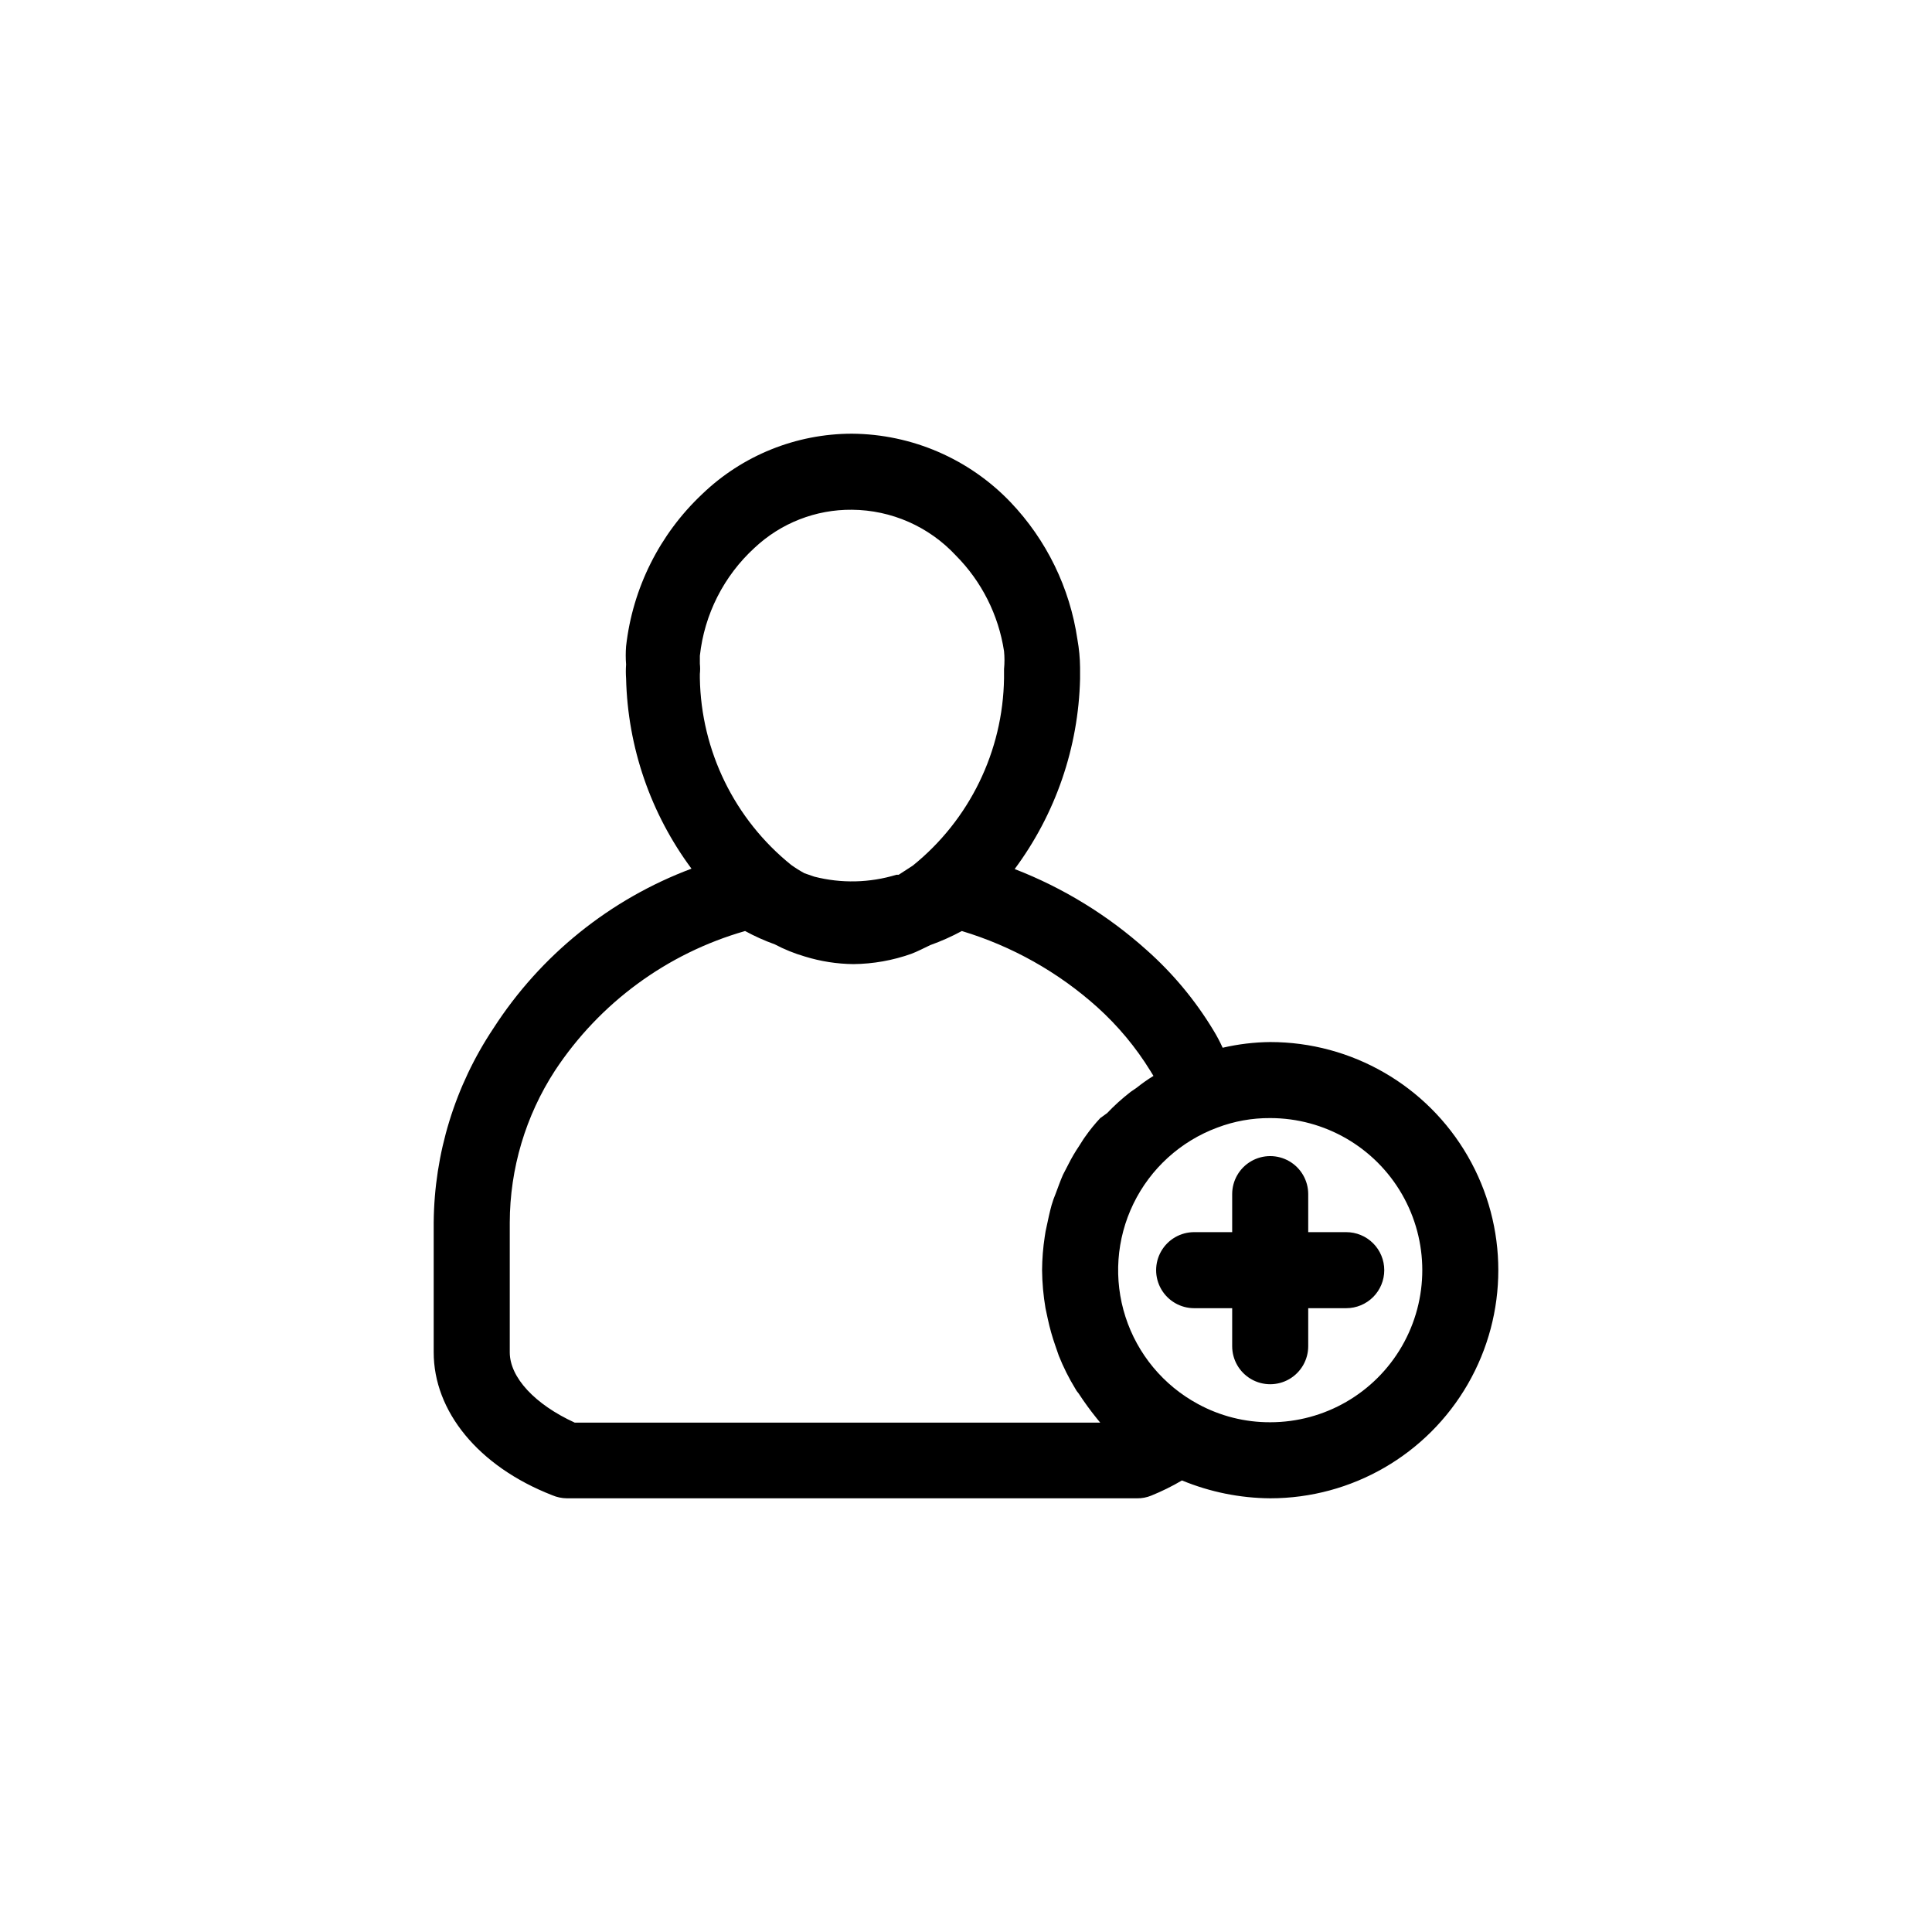 <?xml version="1.0" encoding="UTF-8"?>
<svg width="752pt" height="752pt" version="1.1" viewBox="0 0 752 752" xmlns="http://www.w3.org/2000/svg">
 <path d="m494.4 405.6c-6.231 0.062-12.434 0.809-18.5 2.219-1.086-2.394-2.324-4.719-3.699-6.957-7.027-11.598-15.758-22.074-25.902-31.078-15.07-13.527-32.469-24.207-51.352-31.523 15.922-21.445 24.812-47.293 25.453-73.996v-4.441c-0.035-3.672-0.383-7.336-1.035-10.949-2.941-20.078-12.043-38.746-26.047-53.426-16.125-16.859-38.387-26.469-61.715-26.641-21.742 0.023-42.641 8.453-58.309 23.531-16.566 15.605-27.059 36.582-29.598 59.199-0.184 2.363-0.184 4.738 0 7.102-0.133 1.824-0.133 3.656 0 5.477 0.641 26.703 9.531 52.551 25.453 73.996-31.723 11.879-58.766 33.68-77.105 62.16-14.945 22.406-23.023 48.691-23.234 75.625v50.465c0 22.938 17.316 44.398 46.176 55.645 1.777 0.758 3.688 1.16 5.625 1.184h221.99-0.004c1.879 0.027 3.738-0.324 5.477-1.035 4.137-1.672 8.145-3.652 11.988-5.918 10.891 4.5 22.547 6.863 34.336 6.953 31.723 0 61.035-16.922 76.898-44.398 15.863-27.473 15.863-61.32 0-88.793-15.863-27.477-45.176-44.398-76.898-44.398zm-221.99-147.25v-3.109c1.758-16.137 9.332-31.078 21.309-42.031 10.254-9.625 23.824-14.93 37.887-14.797 15.336 0.113 29.949 6.535 40.402 17.758 10.07 10.121 16.652 23.184 18.797 37.293 0.227 2.316 0.227 4.644 0 6.957v1.777 1.777-0.004c-0.398 28.395-13.418 55.137-35.52 72.961l-5.477 3.551h-0.887v0.004c-10.387 3.172-21.445 3.43-31.965 0.738l-3.848-1.332c-1.793-0.977-3.523-2.066-5.18-3.254-22.023-17.762-35.035-44.379-35.52-72.668v-1.625c0.145-1.328 0.145-2.668 0-3.996zm155.84 176.85c-2.082 2.234-4.012 4.606-5.769 7.106-0.887 1.184-1.629 2.516-2.516 3.848-1.473 2.18-2.809 4.457-3.996 6.805l-2.219 4.293c-1.035 2.367-1.926 4.883-2.812 7.25-0.633 1.5-1.176 3.031-1.629 4.59-0.738 2.664-1.332 5.477-1.926 8.289-0.316 1.316-0.562 2.648-0.738 3.996-0.66 4.309-1.004 8.66-1.035 13.023 0.055 4.957 0.5 9.906 1.332 14.797l0.887 4.144c0.762 3.562 1.75 7.07 2.961 10.508l1.332 3.848c1.762 4.414 3.891 8.672 6.363 12.727 0.355 0.699 0.805 1.344 1.332 1.926 2.199 3.375 4.57 6.633 7.102 9.766l1.332 1.629h-204.53c-15.539-7.106-25.305-17.609-25.305-27.379v-50.465c0.035-21.02 6.152-41.578 17.609-59.199 17.383-26.363 43.633-45.633 73.996-54.312 3.707 2.023 7.566 3.758 11.543 5.18 3.731 1.969 7.644 3.555 11.691 4.734 6.141 1.898 12.52 2.898 18.945 2.961 7.668-0.082 15.27-1.43 22.496-3.996 2.367-0.887 4.883-2.219 7.398-3.402 4.227-1.512 8.332-3.344 12.285-5.477 19.52 5.875 37.508 15.984 52.684 29.598 8.059 7.258 15.035 15.629 20.719 24.863l1.184 1.926c-2.262 1.391-4.438 2.926-6.512 4.586l-2.367 1.629c-3.262 2.523-6.332 5.297-9.176 8.285zm66.156 118.39c-9.824 0.039-19.496-2.406-28.121-7.102-13.426-7.25-23.531-19.406-28.211-33.926-4.684-14.52-3.578-30.289 3.086-44.016 6.664-13.723 18.367-24.348 32.672-29.652 6.57-2.492 13.547-3.746 20.574-3.699 21.148 0 40.691 11.281 51.266 29.598 10.574 18.316 10.574 40.883 0 59.199-10.574 18.316-30.117 29.598-51.266 29.598zm44.398-59.199-0.004 0.004c0 3.922-1.559 7.688-4.332 10.465-2.777 2.773-6.539 4.332-10.465 4.332h-14.801v14.801c0 5.285-2.82 10.172-7.398 12.816s-10.223 2.644-14.801 0-7.398-7.531-7.398-12.816v-14.801h-14.801c-5.285 0-10.172-2.82-12.816-7.398s-2.644-10.223 0-14.801 7.531-7.398 12.816-7.398h14.801v-14.801c0-5.285 2.82-10.172 7.398-12.816s10.223-2.644 14.801 0 7.398 7.531 7.398 12.816v14.801h14.801c3.926 0 7.688 1.559 10.465 4.336 2.773 2.773 4.332 6.539 4.332 10.465z"/>
</svg>
